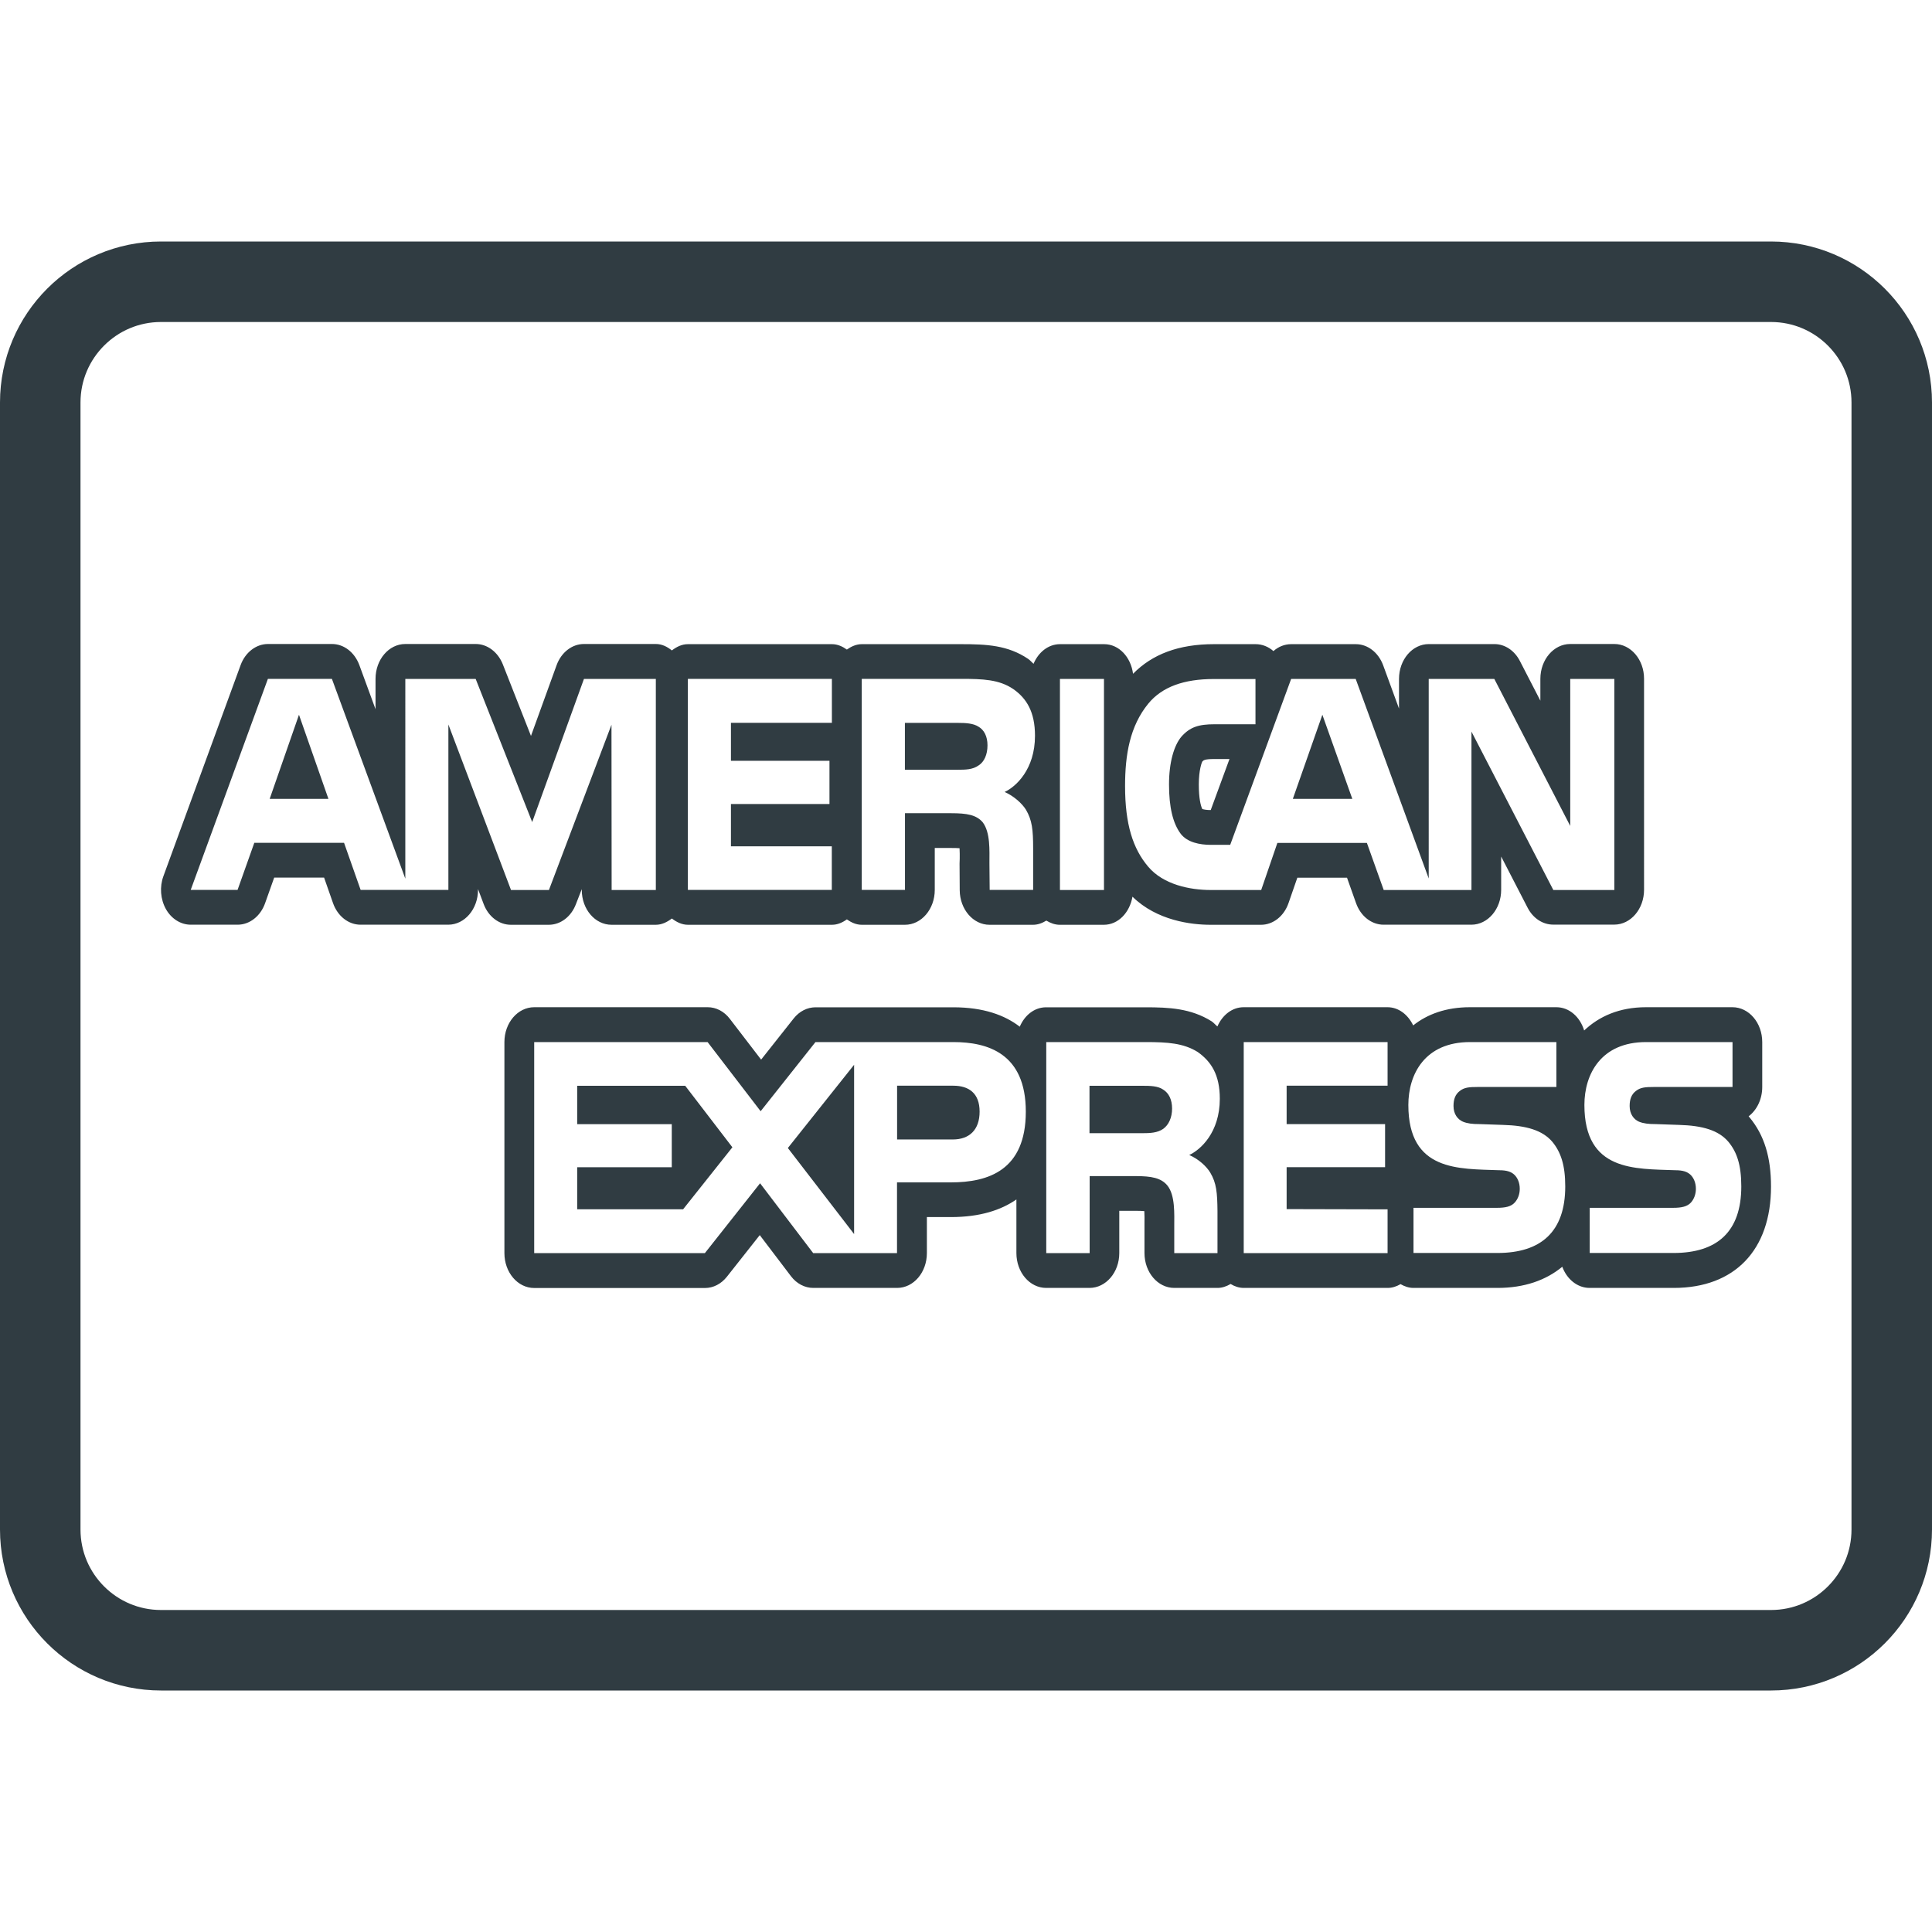 <?xml version="1.0" ?><svg enable-background="new 0 0 24 24" id="Layer_1" version="1.1" viewBox="0 0 24 24" xml:space="preserve" xmlns="http://www.w3.org/2000/svg" xmlns:xlink="http://www.w3.org/1999/xlink"><g><path d="M20.054,8h-0.548c-0.205,0-0.371,0.194-0.371,0.433v0.271   l-0.255-0.494c-0.067-0.13-0.187-0.209-0.316-0.209h-0.815   c-0.205,0-0.37,0.194-0.37,0.433v0.368l-0.197-0.538   c-0.059-0.159-0.192-0.262-0.34-0.262h-0.802c-0.082,0-0.159,0.031-0.221,0.086   c-0.061-0.054-0.139-0.086-0.221-0.086h-0.518c-0.439,0-0.766,0.125-1.005,0.368   c-0.027-0.207-0.174-0.368-0.359-0.368H13.168c-0.146,0-0.269,0.101-0.329,0.244   c-0.023-0.02-0.041-0.043-0.067-0.061c-0.252-0.17-0.515-0.183-0.834-0.183   h-1.232c-0.069,0-0.13,0.028-0.186,0.067c-0.055-0.039-0.116-0.067-0.185-0.067   H8.546c-0.076,0-0.141,0.033-0.2,0.078C8.288,8.033,8.222,8,8.147,8   H7.254c-0.148,0-0.282,0.104-0.34,0.264L6.596,9.142L6.246,8.252   C6.185,8.099,6.053,8,5.91,8H5.035c-0.205,0-0.37,0.194-0.37,0.433   v0.377l-0.201-0.548C4.405,8.103,4.272,8,4.124,8H3.329   C3.181,8,3.047,8.104,2.989,8.262l-0.959,2.622   c-0.049,0.133-0.037,0.287,0.031,0.409c0.068,0.121,0.185,0.194,0.309,0.194h0.582   c0.149,0,0.284-0.106,0.341-0.267l0.113-0.318h0.62l0.111,0.317   c0.057,0.162,0.192,0.268,0.342,0.268h1.089c0.204,0,0.37-0.194,0.37-0.433   v-0.01l0.07,0.186c0.059,0.157,0.192,0.258,0.338,0.258h0.471   c0.147,0,0.279-0.101,0.338-0.258L7.227,11.045v0.011   c0,0.239,0.165,0.432,0.37,0.432h0.549c0.075,0,0.141-0.033,0.2-0.078   c0.058,0.044,0.124,0.078,0.2,0.078h1.789c0.069,0,0.131-0.028,0.185-0.067   c0.056,0.039,0.116,0.067,0.186,0.067h0.536c0.204,0,0.37-0.194,0.37-0.433   v-0.521h0.204c0.046,0,0.079,0.001,0.104,0.003   c0.003,0.044,0.002,0.097,0.002,0.132L11.92,10.728l0.002,0.331   c0.002,0.237,0.167,0.429,0.37,0.429h0.54c0.061,0,0.116-0.021,0.166-0.052   c0.051,0.031,0.107,0.052,0.167,0.052h0.547c0.179,0,0.321-0.151,0.356-0.349   c0.304,0.298,0.731,0.349,0.97,0.349h0.627c0.15,0,0.286-0.107,0.342-0.271   l0.109-0.314h0.617l0.113,0.318c0.058,0.161,0.192,0.266,0.342,0.266h1.09   c0.204,0,0.37-0.194,0.37-0.433v-0.414l0.329,0.637   c0.067,0.13,0.187,0.209,0.318,0.209h0.758c0.204,0,0.37-0.194,0.37-0.433   V8.433C20.424,8.194,20.258,8,20.054,8L20.054,8z M10.705,11.055V8.433h1.232   c0.273,0,0.475,0.008,0.649,0.126c0.169,0.117,0.271,0.288,0.271,0.581   c0,0.418-0.238,0.634-0.377,0.698c0.117,0.052,0.218,0.145,0.265,0.221   c0.076,0.13,0.089,0.247,0.089,0.481v0.515h-0.54l-0.003-0.331   c0-0.158,0.013-0.384-0.084-0.51C12.128,10.122,12.009,10.102,11.816,10.102h-0.574   v0.953H10.705L10.705,11.055z M8.545,11.055V8.433h1.789v0.546H9.08v0.472h1.224   v0.537H9.08V10.513h1.253v0.542H8.545L8.545,11.055z M19.506,10.26V8.434h0.548   v2.622H19.296L18.279,9.088v1.968h-1.09l-0.209-0.585h-1.112l-0.201,0.585h-0.627   c-0.261-0-0.59-0.068-0.777-0.29c-0.189-0.223-0.287-0.525-0.287-1.001   c0-0.389,0.059-0.744,0.289-1.025c0.172-0.209,0.444-0.305,0.813-0.305h0.518   v0.562H15.088c-0.197,0-0.306,0.034-0.413,0.155   C14.584,9.261,14.522,9.469,14.522,9.745c0,0.28,0.047,0.483,0.147,0.615   c0.082,0.104,0.233,0.135,0.373,0.135h0.24l0.757-2.061h0.802l0.907,2.479   V8.434h0.815L19.506,10.26L19.506,10.26z M13.167,11.055V8.434h0.547v2.622   H13.167L13.167,11.055z M6.611,10.212l0.643-1.778H8.147v2.622H7.598l-0.002-2.053   l-0.777,2.053l-0.471-0L5.57,9v2.055H4.48l-0.206-0.585H3.159   l-0.208,0.585h-0.582l0.959-2.622h0.795l0.912,2.482V8.434h0.874L6.611,10.212   L6.611,10.212z M15.04,10.063c-0.052,0-0.086-0.007-0.105-0.013   c-0.018-0.039-0.043-0.126-0.043-0.305c0-0.182,0.038-0.276,0.043-0.284   c0.015-0.017,0.028-0.032,0.149-0.032c0.002,0,0.004,0,0.006,0h0.183   L15.04,10.063L15.04,10.063z M16.427,8.879L16.06,9.924h0.739L16.427,8.879   L16.427,8.879z M3.714,8.879l-0.364,1.045h0.73L3.714,8.879L3.714,8.879z    M11.901,8.98h-0.66l-0,0.582h0.651c0.104,0,0.191-0.001,0.265-0.054   c0.069-0.043,0.11-0.135,0.11-0.249c0-0.112-0.043-0.193-0.112-0.232   C12.091,8.985,11.994,8.98,11.901,8.98L11.901,8.98z M21.521,12.512H20.448   c-0.334,0-0.585,0.115-0.769,0.289c-0.051-0.168-0.184-0.289-0.346-0.289h-1.073   c-0.295,0-0.529,0.086-0.705,0.226c-0.063-0.132-0.18-0.226-0.319-0.226h-1.787   c-0.144,0-0.265,0.099-0.326,0.239c-0.026-0.021-0.044-0.045-0.072-0.064   c-0.258-0.162-0.534-0.174-0.819-0.174h-1.237c-0.145,0-0.267,0.099-0.327,0.241   c-0.187-0.144-0.451-0.241-0.826-0.241h-1.711c-0.103,0-0.201,0.05-0.271,0.138   l-0.405,0.512l-0.389-0.507c-0.07-0.092-0.17-0.144-0.275-0.144H6.636   c-0.204,0-0.37,0.193-0.37,0.433V15.567C6.266,15.806,6.431,16,6.636,16h2.122   c0.103,0,0.201-0.051,0.271-0.139l0.409-0.518l0.388,0.511   c0.07,0.092,0.171,0.145,0.277,0.145h1.041c0.205,0,0.37-0.193,0.37-0.433   v-0.447h0.298c0.362,0,0.624-0.087,0.814-0.219v0.666   c0,0.239,0.165,0.433,0.37,0.433h0.538c0.204,0,0.37-0.193,0.37-0.433v-0.525   h0.202c0.049,0,0.084,0.002,0.109,0.004c0.003,0.046,0.003,0.103,0.002,0.14   v0.381c0,0.239,0.165,0.433,0.37,0.433h0.537c0.059,0,0.113-0.02,0.163-0.049   c0.049,0.03,0.104,0.049,0.164,0.049h1.787c0.058,0,0.111-0.019,0.16-0.047   c0.049,0.028,0.102,0.047,0.161,0.047h1.043c0.333,0,0.602-0.095,0.805-0.263   c0.057,0.154,0.187,0.263,0.34,0.263h1.043   c0.001,0,0.002,0,0.002,0c0.757,0,1.208-0.471,1.208-1.259   c0-0.366-0.084-0.639-0.267-0.86c-0.004-0.004-0.008-0.009-0.011-0.013   c0.102-0.077,0.169-0.212,0.169-0.364v-0.558   C21.891,12.706,21.726,12.512,21.521,12.512L21.521,12.512z M19.748,15.566V15.004   h1.038c0.101,0,0.173-0.015,0.219-0.065c0.036-0.04,0.062-0.1,0.062-0.171   c0-0.077-0.028-0.136-0.065-0.173c-0.042-0.04-0.097-0.058-0.191-0.058   c-0.501-0.019-1.129,0.018-1.129-0.811c0-0.381,0.205-0.781,0.766-0.781h1.074   v0.558h-0.982c-0.098,0-0.161,0.005-0.215,0.047   c-0.059,0.043-0.081,0.106-0.081,0.189c0,0.099,0.05,0.166,0.116,0.195   c0.058,0.023,0.118,0.03,0.209,0.03l0.288,0.01   c0.291,0.008,0.491,0.066,0.613,0.209c0.105,0.126,0.161,0.286,0.161,0.555   c0,0.564-0.301,0.827-0.841,0.827H19.748L19.748,15.566z M17.559,15.566V15.004   h1.039c0.101,0,0.173-0.015,0.218-0.065c0.037-0.04,0.063-0.1,0.063-0.171   c0-0.077-0.028-0.136-0.065-0.173c-0.041-0.04-0.097-0.058-0.191-0.058   c-0.5-0.019-1.128,0.018-1.128-0.811c0-0.381,0.204-0.781,0.766-0.781h1.073   v0.558h-0.982c-0.098,0-0.161,0.005-0.215,0.047   c-0.059,0.043-0.081,0.106-0.081,0.189c0,0.099,0.05,0.166,0.117,0.195   c0.057,0.023,0.117,0.03,0.209,0.03l0.288,0.01   c0.291,0.008,0.49,0.066,0.613,0.209c0.104,0.126,0.161,0.286,0.161,0.555   c0,0.564-0.302,0.827-0.842,0.827H17.559L17.559,15.566z M15.45,15.567v-2.622   h1.787v0.542h-1.254v0.477h1.223v0.535h-1.223v0.521l1.254,0.003V15.567H15.45   L15.45,15.567z M12.997,15.567v-2.622h1.236c0.271,0,0.468,0.013,0.645,0.123   c0.168,0.119,0.275,0.283,0.275,0.582c-0.001,0.42-0.24,0.633-0.38,0.698   c0.119,0.051,0.217,0.144,0.262,0.22c0.076,0.128,0.087,0.247,0.089,0.478V15.567   h-0.537v-0.328c0-0.158,0.013-0.391-0.086-0.513   c-0.078-0.094-0.198-0.116-0.393-0.116h-0.572V15.567H12.997L12.997,15.567z    M9.449,13.804l0.681-0.859h1.711c0.001,0,0.002-0,0.002-0   c0.425-0,0.9,0.139,0.9,0.864c0,0.728-0.464,0.879-0.932,0.879h-0.668   v0.879h-1.041l-0.66-0.868l-0.686,0.868H6.636v-2.622h2.154L9.449,13.804   L9.449,13.804z M10.61,13.227l-0.823,1.034l0.823,1.069V13.227L10.61,13.227z    M11.842,13.487h-0.698v0.668h0.691c0,0,0.001,0,0.001,0   c0.206,0,0.333-0.12,0.333-0.346C12.169,13.58,12.035,13.487,11.842,13.487   L11.842,13.487z M14.194,13.488h-0.66V14.077h0.651c0.104,0,0.193-0.004,0.265-0.054   c0.068-0.049,0.11-0.14,0.11-0.252c0-0.112-0.041-0.193-0.111-0.236   C14.384,13.49,14.288,13.488,14.194,13.488L14.194,13.488z M8.512,13.488H7.17   v0.477h1.175v0.535H7.17v0.522h1.316l0.612-0.77L8.512,13.488L8.512,13.488z" fill="#303C42"/></g><path d="  M22,20.5H2c-0.828,0-1.5-0.672-1.5-1.5V5c0-0.828,0.672-1.5,1.5-1.5h20c0.828,0,1.5,0.672,1.5,1.5v14  C23.5,19.828,22.828,20.5,22,20.5z" fill="none" id="XMLID_1435_" stroke="#303C42" stroke-linecap="round" stroke-linejoin="round" stroke-miterlimit="10"/><g/><g/><g/><g/><g/><g/><g/><g/><g/><g/><g/><g/><g/><g/><g/></svg>